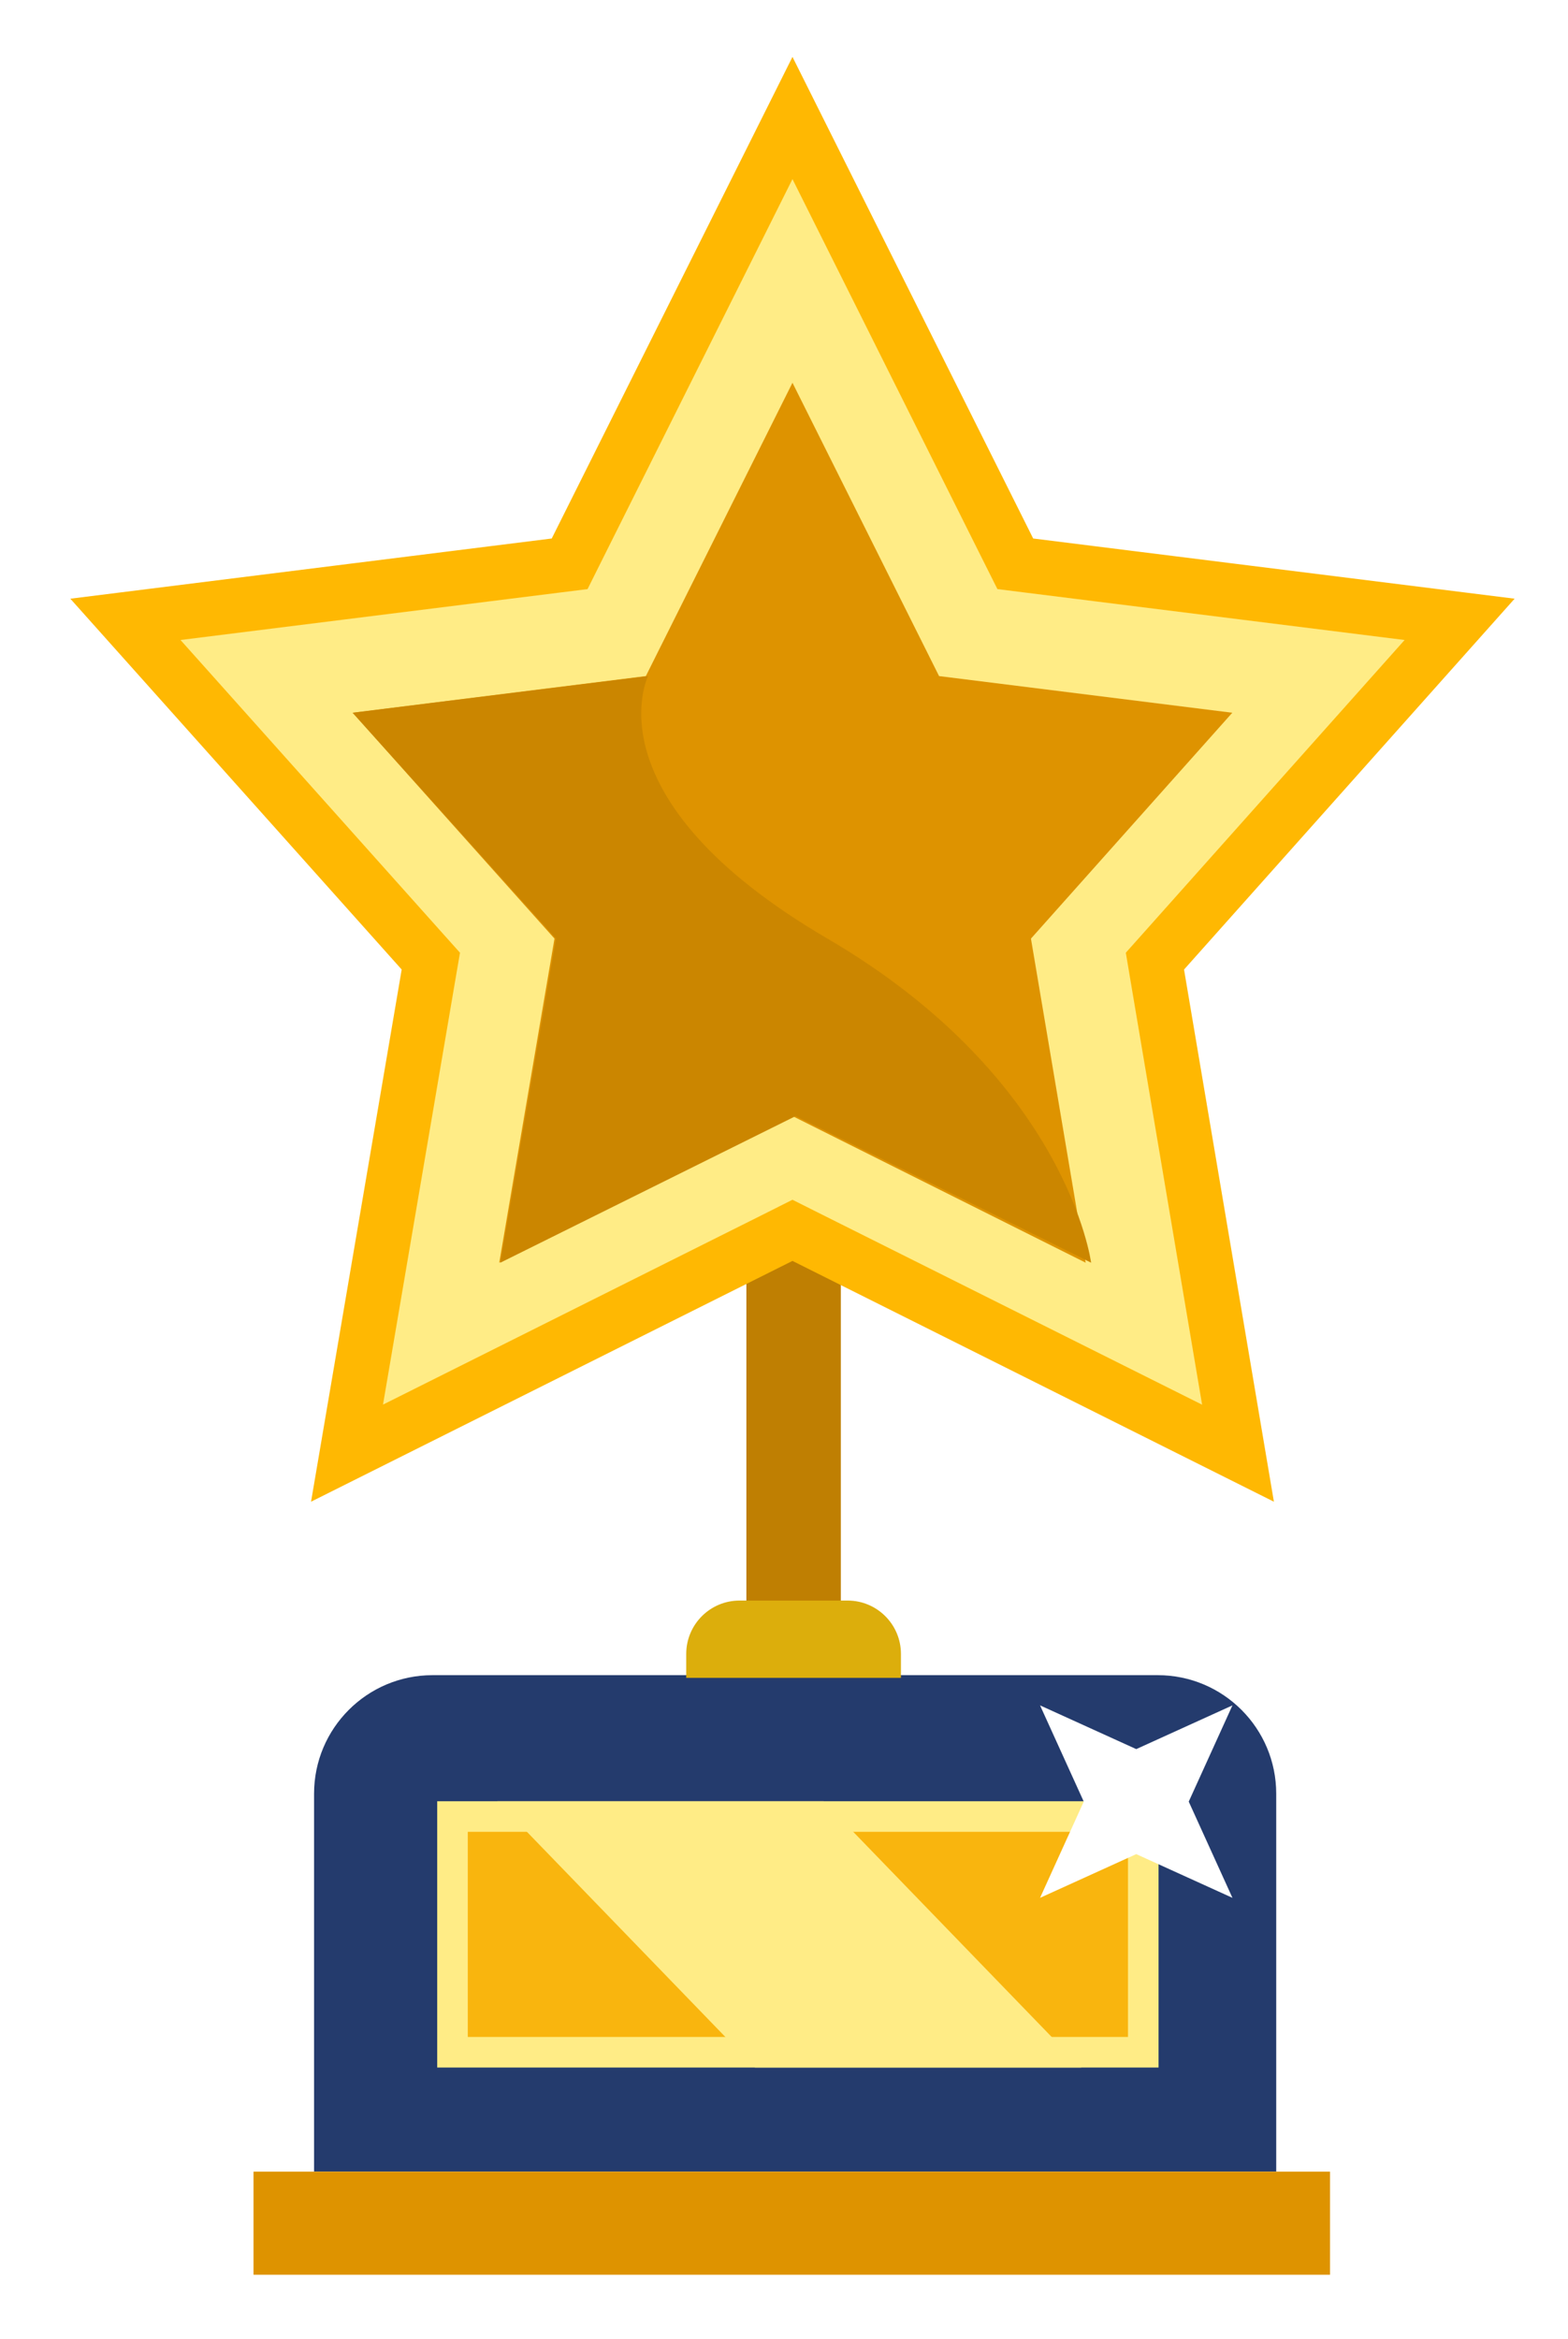 <svg width="57" height="85" viewBox="0 0 57 85" fill="none" xmlns="http://www.w3.org/2000/svg">
<g filter="url(#filter0_d_3816_40926)">
<rect x="25.576" y="41.624" width="3.434" height="15.296" fill="#BF7F02"/>
<path d="M9.861 63.626C9.861 61.248 11.79 59.319 14.168 59.319H40.53C42.908 59.319 44.837 61.248 44.837 63.626V77.361H9.861V63.626Z" fill="#243B6D"/>
<path d="M23.39 58.547C23.39 57.476 24.258 56.608 25.328 56.608H29.256C30.327 56.608 31.195 57.476 31.195 58.547V59.418H23.39V58.547Z" fill="#DCAE0C"/>
<rect x="14.893" y="64.456" width="25.111" height="8.566" fill="#F9B50E" stroke="#FFEC86" stroke-width="1.111"/>
<path d="M16.523 63.9H28.385L37.75 73.578H25.888L16.523 63.9Z" fill="#FFEC86"/>
<rect x="7.66" y="77.361" width="39.133" height="3.746" fill="#DE9300"/>
<path d="M27.252 2.732L35.114 18.457L35.352 18.932L35.879 18.998L51.504 20.951L40.745 33.016L40.428 33.371L40.507 33.842L43.448 51.253L27.696 43.377L27.252 43.154L26.808 43.377L11.059 51.251L14.025 33.843L14.106 33.371L13.787 33.015L3.003 20.951L18.624 18.998L19.152 18.932L19.389 18.457L27.252 2.732Z" fill="#FFEC86" stroke="#FFB802" stroke-width="1.986"/>
<path d="M27.252 12.354L32.581 23.013L43.24 24.345L35.921 32.553L37.91 44.33L27.252 39.001L16.593 44.33L18.601 32.553L11.264 24.345L21.922 23.013L27.252 12.354Z" fill="#DE9300"/>
<path d="M27.37 39.001L38.108 44.33C38.108 44.33 37.248 37.651 28.524 32.553C19.799 27.455 22.002 23.013 22.002 23.013L11.264 24.346L18.655 32.553L16.633 44.33L27.37 39.001Z" fill="#CB8600"/>
<path d="M36.252 67.411L37.841 63.914L36.252 60.417L39.749 62.006L43.246 60.417L41.657 63.914L43.246 67.411L39.749 65.822L36.252 67.411Z" fill="white"/>
</g>
<defs>
<filter id="filter0_d_3816_40926" x="0.778" y="0.289" width="56.06" height="84.152" filterUnits="userSpaceOnUse" color-interpolation-filters="sRGB">
<feFlood flood-opacity="0" result="BackgroundImageFix"/>
<feColorMatrix in="SourceAlpha" type="matrix" values="0 0 0 0 0 0 0 0 0 0 0 0 0 0 0 0 0 0 127 0" result="hardAlpha"/>
<feOffset dx="1.556" dy="1.556"/>
<feGaussianBlur stdDeviation="0.889"/>
<feComposite in2="hardAlpha" operator="out"/>
<feColorMatrix type="matrix" values="0 0 0 0 0 0 0 0 0 0 0 0 0 0 0 0 0 0 0.3 0"/>
<feBlend mode="normal" in2="BackgroundImageFix" result="effect1_dropShadow_3816_40926"/>
<feBlend mode="normal" in="SourceGraphic" in2="effect1_dropShadow_3816_40926" result="shape"/>
</filter>
</defs>
</svg>
